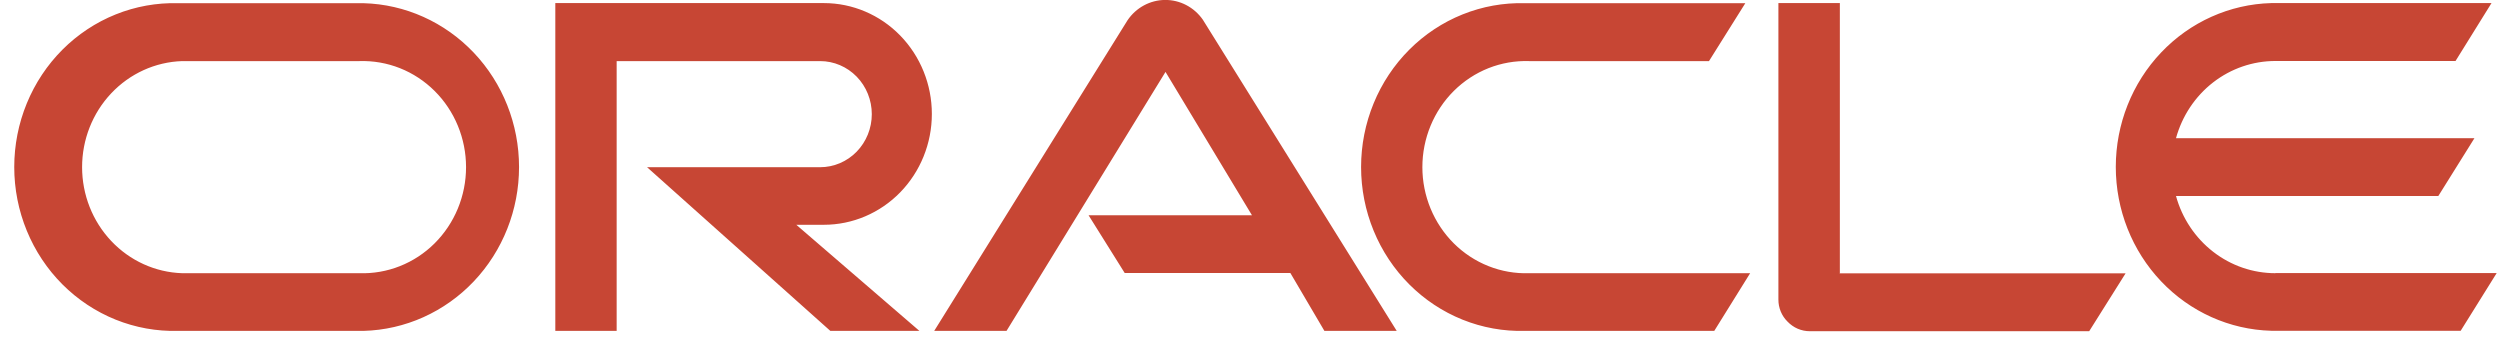 <svg width="136" height="19" viewBox="0 0 136 19" fill="none" xmlns="http://www.w3.org/2000/svg">
<path d="M59.202 11.712H68.108L63.404 3.912L54.755 18H50.821L61.341 1.098C61.57 0.761 61.875 0.485 62.23 0.293C62.584 0.102 62.978 0 63.379 -0.003C63.779 -0.006 64.175 0.09 64.532 0.276C64.889 0.463 65.198 0.734 65.432 1.068L75.981 18H72.047L70.195 14.85H61.183L59.219 11.712M100.088 14.85V0.168H96.745V16.296C96.744 16.52 96.788 16.742 96.873 16.948C96.959 17.155 97.084 17.341 97.242 17.496C97.4 17.662 97.589 17.794 97.798 17.884C98.007 17.973 98.231 18.019 98.457 18.018H113.652L115.633 14.868H100.07M44.819 12.228C46.377 12.228 47.871 11.593 48.973 10.462C50.074 9.331 50.693 7.797 50.693 6.198C50.693 4.599 50.074 3.065 48.973 1.934C47.871 0.803 46.377 0.168 44.819 0.168H30.209V18H33.546V3.324H44.615C45.361 3.324 46.075 3.628 46.603 4.169C47.13 4.71 47.426 5.445 47.426 6.21C47.426 6.975 47.13 7.709 46.603 8.251C46.075 8.792 45.361 9.096 44.615 9.096H35.2L45.17 18H50.015L43.318 12.228H44.819ZM9.684 18H19.777C22.041 17.94 24.192 16.974 25.772 15.309C27.352 13.644 28.236 11.412 28.236 9.087C28.236 6.762 27.352 4.53 25.772 2.865C24.192 1.2 22.041 0.234 19.777 0.174H9.684C8.525 0.143 7.372 0.351 6.292 0.785C5.213 1.219 4.229 1.87 3.398 2.701C2.568 3.532 1.908 4.525 1.458 5.622C1.007 6.718 0.775 7.897 0.775 9.087C0.775 10.277 1.007 11.456 1.458 12.552C1.908 13.649 2.568 14.642 3.398 15.473C4.229 16.303 5.213 16.955 6.292 17.389C7.372 17.823 8.525 18.031 9.684 18ZM19.549 14.862H9.906C8.448 14.814 7.064 14.185 6.049 13.108C5.033 12.031 4.466 10.592 4.466 9.093C4.466 7.594 5.033 6.155 6.049 5.078C7.064 4.001 8.448 3.372 9.906 3.324H19.549C20.302 3.299 21.053 3.43 21.756 3.708C22.459 3.987 23.1 4.408 23.641 4.946C24.183 5.484 24.613 6.129 24.907 6.841C25.201 7.554 25.353 8.319 25.353 9.093C25.353 9.867 25.201 10.632 24.907 11.345C24.613 12.057 24.183 12.701 23.641 13.24C23.1 13.778 22.459 14.199 21.756 14.477C21.053 14.756 20.302 14.887 19.549 14.862ZM82.953 18H93.256L95.208 14.862H83.18C82.427 14.887 81.677 14.756 80.974 14.477C80.271 14.199 79.63 13.778 79.088 13.24C78.547 12.701 78.117 12.057 77.823 11.345C77.529 10.632 77.377 9.867 77.377 9.093C77.377 8.319 77.529 7.554 77.823 6.841C78.117 6.129 78.547 5.484 79.088 4.946C79.63 4.408 80.271 3.987 80.974 3.708C81.677 3.43 82.427 3.299 83.18 3.324H92.969L94.945 0.174H82.953C81.794 0.143 80.64 0.351 79.561 0.785C78.481 1.219 77.497 1.87 76.667 2.701C75.836 3.532 75.176 4.525 74.726 5.622C74.275 6.718 74.043 7.897 74.043 9.087C74.043 10.277 74.275 11.456 74.726 12.552C75.176 13.649 75.836 14.642 76.667 15.473C77.497 16.303 78.481 16.955 79.561 17.389C80.64 17.823 81.794 18.031 82.953 18ZM123.786 14.862C122.561 14.863 121.37 14.453 120.393 13.694C119.417 12.936 118.707 11.872 118.374 10.662H132.645L134.609 7.518H118.374C118.707 6.308 119.415 5.243 120.392 4.484C121.369 3.726 122.561 3.317 123.786 3.318H133.581L135.538 0.168H123.558C121.294 0.228 119.143 1.194 117.563 2.859C115.983 4.524 115.099 6.756 115.099 9.081C115.099 11.406 115.983 13.638 117.563 15.303C119.143 16.968 121.294 17.934 123.558 17.994H133.861L135.819 14.856H123.78" fill="#C74634"/>
</svg>
